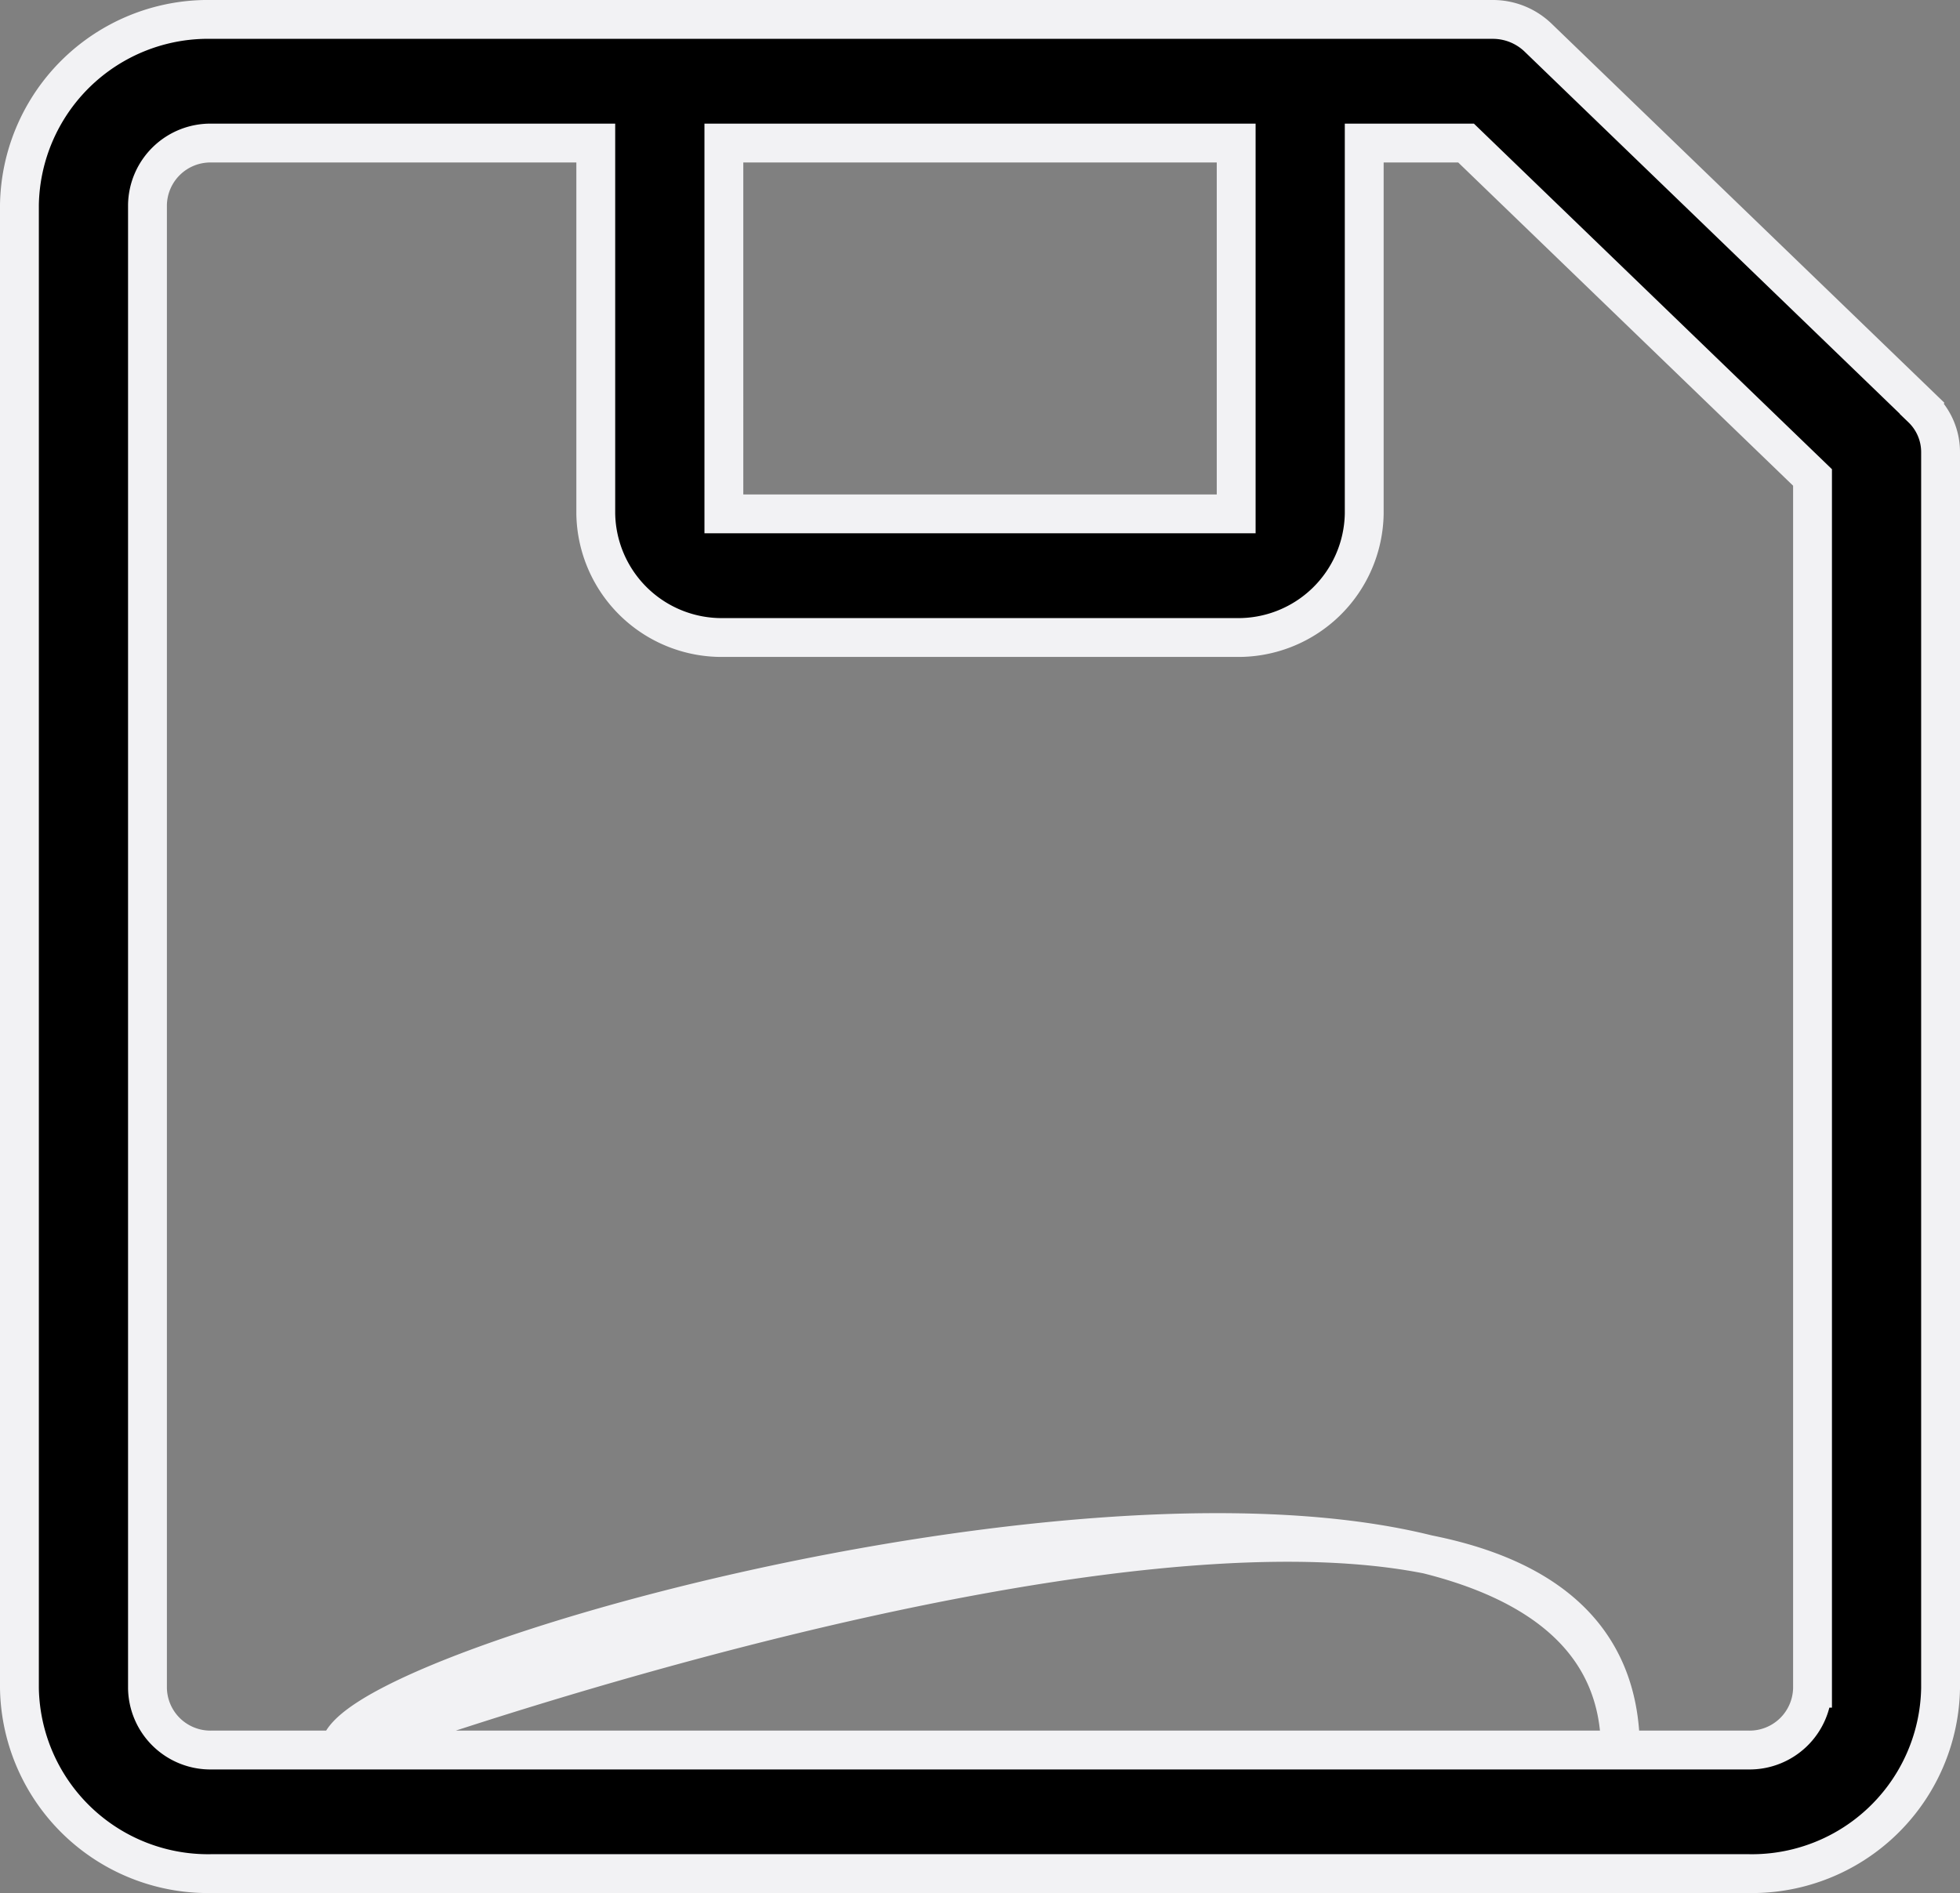 <svg xmlns="http://www.w3.org/2000/svg" width="35.313" height="34.114" viewBox="0 0 35.313 34.114">
    <rect x="0" y="0" width="35.313" height="34.114" fill="#808080" stroke="none"/>
    <defs>
        <style>
            .a,.b{fill:#000000;stroke:#f2f2f400;}.a{stroke-width:0.7px;}.b{stroke-width:0.45px;}
        </style>
    </defs>
    <g transform="translate(0.35 0.35)">
        <path class="a"
              d="M35.279,8.006,28.356,1.323A1.176,1.176,0,0,0,27.537,1H4.461A3.4,3.4,0,0,0,1,4.341V31.072a3.4,3.4,0,0,0,3.461,3.341H32.152a3.4,3.4,0,0,0,3.461-3.341V8.8a1.094,1.094,0,0,0-.335-.791ZM22.922,3.228V9.91h-9.23V3.228ZM6.769,32.186c-.021-.017,23.076-8.412,23.076,0Zm26.537-1.114a1.134,1.134,0,0,1-1.154,1.114H29.844c0-7.829-23.076-1.813-23.076,0H4.461a1.134,1.134,0,0,1-1.154-1.114V4.341A1.134,1.134,0,0,1,4.461,3.228h6.923V9.91a2.269,2.269,0,0,0,2.308,2.228h9.23A2.269,2.269,0,0,0,25.229,9.91V3.228h1.835l6.242,6.026Z"
              transform="translate(-1 -1)"/>
    </g>
</svg>